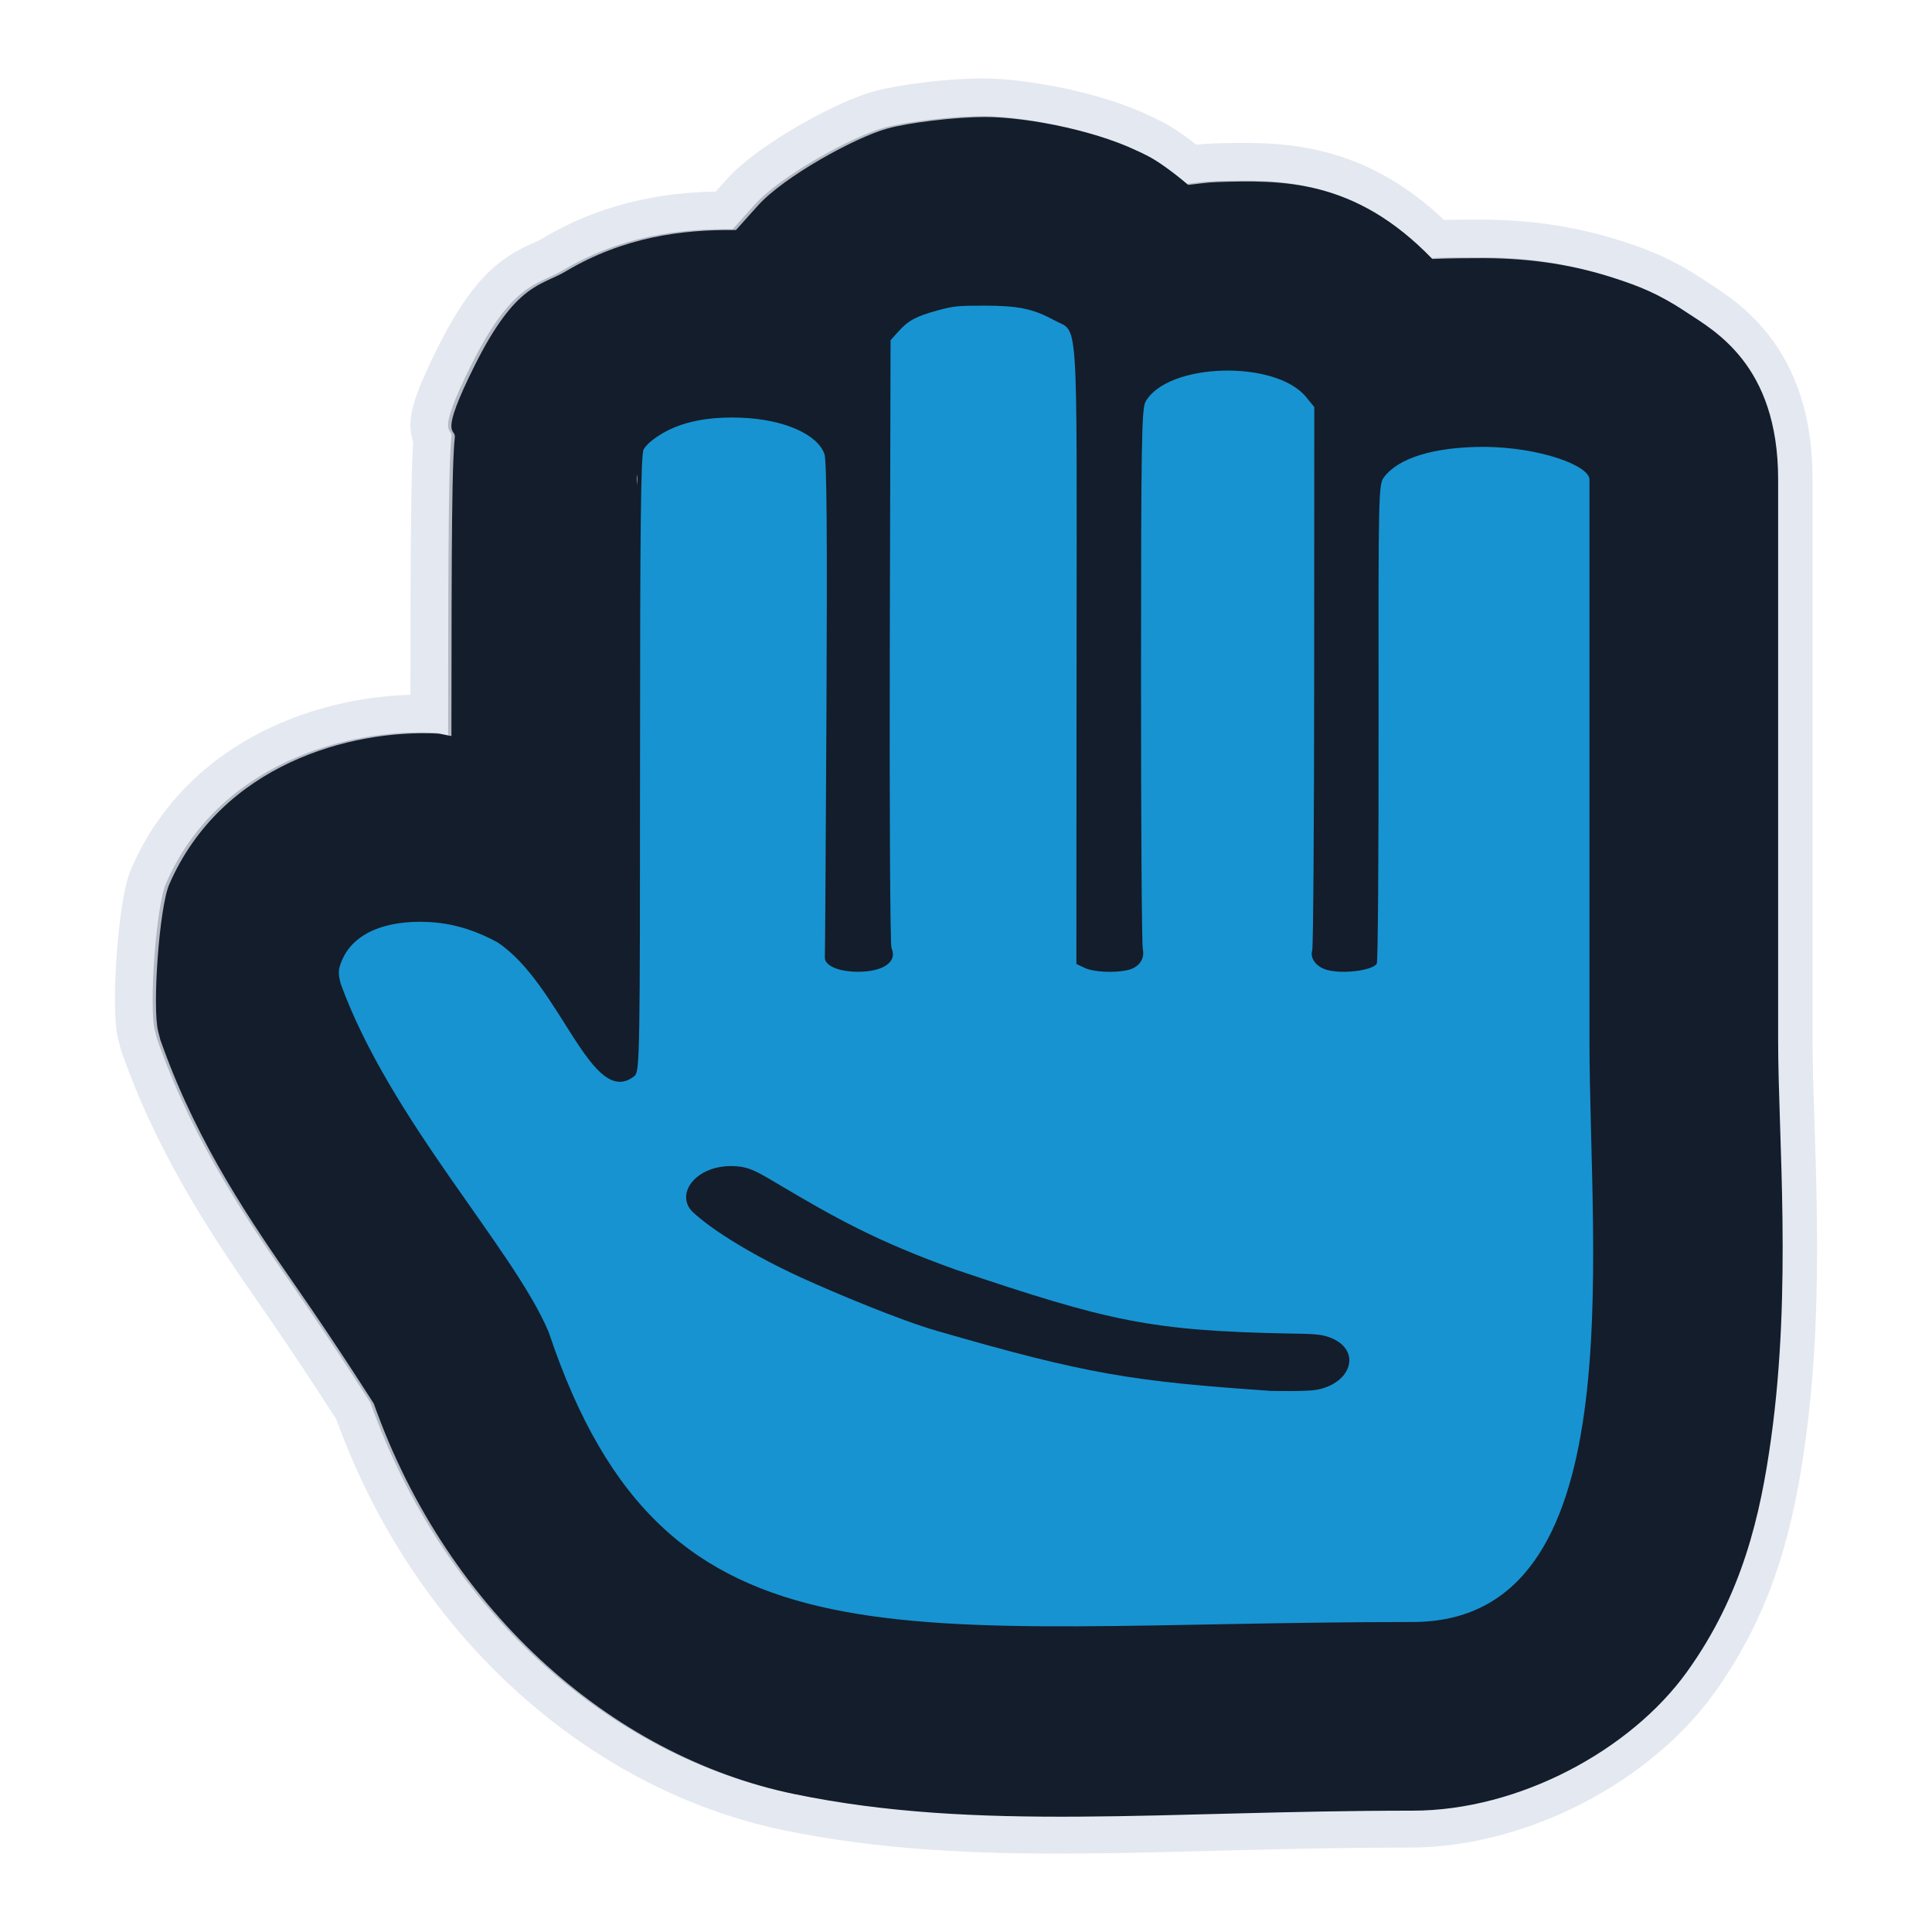 <svg width="512" height="512" viewBox="0 0 512 512" fill="none" xmlns="http://www.w3.org/2000/svg">
<path opacity="0.3" d="M259.98 30.778V30.793C252.374 30.789 240.048 32.244 234.225 33.856C225.768 36.197 206.905 46.529 199.967 54.266L194.157 60.74C179.9 60.554 164.366 62.577 149.061 71.68C142.461 75.606 135.882 74.699 124.952 96.571C115.223 116.041 119.89 113.172 119.66 115.579C119.429 117.985 119.35 119.702 119.269 121.691C119.105 125.667 119.012 130.418 118.936 137.045C118.803 148.829 118.77 169.111 118.759 194.821C117.478 194.7 116.248 194.232 114.965 194.171C91.905 193.089 57.812 202.344 43.976 234.143C41.298 240.297 39.449 266.999 41.045 273.124L41.636 275.405L42.44 277.619C51.846 303.452 65.814 323.819 77.393 340.49C88.972 357.161 98.41 372.115 98.416 372.128L97.117 368.659C116.171 425.66 160.932 465.148 209.672 475.227C258.411 485.307 307.616 479.62 373.45 479.62C401.803 479.62 431.328 463.475 446.151 442.881C460.976 422.286 465.666 401.129 468.458 381.155C474.044 341.206 470.348 300.974 470.348 275.524V126.856C470.348 96.194 453.155 87.278 445.834 82.387C438.512 77.496 433.091 75.509 427.579 73.691C416.553 70.055 405.515 68.272 392.7 68.192H392.345C387.965 68.195 383.36 68.215 378.712 68.406C358.014 46.951 338.616 47.526 321.627 48.025C319.111 48.099 316.544 48.517 314.009 48.778C309.835 45.223 305.819 42.399 303.461 41.19C299.281 39.046 300.071 39.457 302.464 40.761C291.624 34.853 272.107 30.8 260.085 30.774C260.055 30.774 260.013 30.788 259.982 30.788V30.774L259.98 30.778ZM167.965 125.464C167.931 125.022 167.977 125.614 168.01 126.608C168.021 126.91 168.029 127.893 168.04 128.276C167.667 126.075 167.986 125.731 167.965 125.464Z" fill="#141D2B" stroke="#A4B1CD" stroke-width="20" stroke-linejoin="round"/>
<path d="M260.857 31.003V31.018C253.251 31.014 240.925 32.469 235.102 34.081C226.644 36.422 207.782 46.755 200.843 54.492L195.034 60.966C180.776 60.779 165.242 62.802 149.937 71.905C143.337 75.832 136.759 74.924 125.829 96.796C116.099 116.266 120.767 113.398 120.536 115.804C120.305 118.21 120.226 119.928 120.145 121.916C119.982 125.892 119.888 130.643 119.813 137.27C119.679 149.054 119.647 169.336 119.635 195.046C118.354 194.926 117.124 194.457 115.841 194.397C92.782 193.314 58.689 202.57 44.852 234.368C42.174 240.522 40.325 267.224 41.922 273.349L42.512 275.63L43.317 277.845C52.722 303.677 66.69 324.044 78.269 340.715C89.848 357.386 99.286 372.34 99.292 372.353L97.993 368.884C117.048 425.885 161.809 465.373 210.548 475.453C259.292 485.535 308.492 479.845 374.326 479.845C402.68 479.845 432.205 463.701 447.027 443.106C461.853 422.511 466.543 401.355 469.335 381.38C474.92 341.432 471.225 301.2 471.225 275.749V127.081C471.225 96.419 454.032 87.503 446.71 82.612C439.388 77.721 433.968 75.734 428.455 73.917C417.43 70.281 406.391 68.498 393.576 68.417H393.222C388.842 68.421 384.236 68.44 379.588 68.631C358.891 47.176 339.492 47.752 322.503 48.25C319.988 48.324 317.421 48.742 314.886 49.003C310.711 45.449 306.696 42.625 304.337 41.415C300.157 39.271 300.947 39.682 303.341 40.987C292.5 35.079 272.984 31.025 260.962 30.999C260.931 30.999 260.889 31.014 260.859 31.014V30.999L260.857 31.003ZM168.843 125.689C168.808 125.247 168.853 125.839 168.887 126.833C168.897 127.135 168.906 128.118 168.916 128.502C168.543 126.3 168.863 125.956 168.843 125.689Z" fill="#141D2B"/>
<path d="M260.86 81.001C253.94 80.986 252.59 81.123 248.439 82.272C242.685 83.865 240.7 84.936 238.069 87.87L236.009 90.167L235.807 170.004C235.696 213.913 235.898 250.487 236.258 251.273C237.899 254.863 234.117 257.528 227.376 257.528C222.158 257.528 218.416 255.863 218.597 253.623C218.658 252.866 218.851 223.113 219.024 187.506C219.247 141.828 219.089 122.054 218.491 120.345C216.634 115.043 207.649 111.124 196.365 110.696C187.727 110.368 180.72 111.773 175.501 114.877C172.973 116.381 171.153 117.95 170.556 119.145C169.83 120.598 169.614 139.83 169.613 202.255C169.612 278.664 169.531 283.566 168.254 285.066C156.814 294.405 148.653 260.804 131.824 249.723C125.725 246.394 119.725 244.632 113.498 244.34C101.966 243.798 93.707 247.412 90.704 254.315C89.599 256.854 89.539 257.813 90.302 260.742C103.453 296.864 136.207 331.066 145.41 353.032C176.657 446.502 238.577 429.849 374.33 429.849C433.104 429.849 421.226 333.508 421.226 275.75V127.086C421.226 123.402 408.078 118.513 393.267 118.42C380.118 118.431 370.61 121.327 366.746 126.491C365.32 128.398 365.273 130.531 365.334 191.516C365.368 226.195 365.16 254.931 364.871 255.377C363.586 257.357 354.753 258.275 350.994 256.819C348.545 255.87 347.16 253.762 347.754 251.889C348.02 251.052 348.252 218.305 348.27 179.116L348.301 107.866L346.128 105.213C337.979 95.271 309.389 96.111 303.575 106.461C302.546 108.293 302.398 117.34 302.38 178.913C302.368 217.611 302.581 250.273 302.854 251.49C303.45 254.144 301.816 256.414 298.826 257.086C295.224 257.896 289.787 257.612 287.425 256.49L285.251 255.459L285.304 173.264C285.361 80.812 285.867 88.401 279.418 84.886C273.805 81.827 269.93 81.016 260.86 80.996L260.86 81.001Z" fill="#1793D1"/>
<path d="M192.014 309.101C185.114 309.741 180.455 314.727 182.204 319.191C182.783 320.668 183.839 321.467 185.41 322.779C186.98 324.092 189.085 325.641 191.698 327.354C196.925 330.78 204.159 334.869 212.857 338.814C220.897 342.46 238.186 349.772 248.246 352.682C288.293 364.264 300.138 366.07 336.798 368.599L336.947 368.609L337.084 368.611C340.417 368.666 343.069 368.666 345.172 368.588C347.275 368.51 348.648 368.483 350.442 367.956C357.953 365.748 360.03 358.814 354.304 355.34C353.211 354.677 351.536 353.984 349.598 353.734C347.668 353.485 345.472 353.454 341.692 353.406L341.656 353.401C304.983 352.667 294.054 350.233 253.361 336.505C232.312 328.954 221.433 322.837 205.399 313.318C202.381 311.525 200.528 310.44 198.456 309.722C196.384 309.004 193.986 308.919 192.014 309.101Z" fill="#141D2B"/>
</svg>
